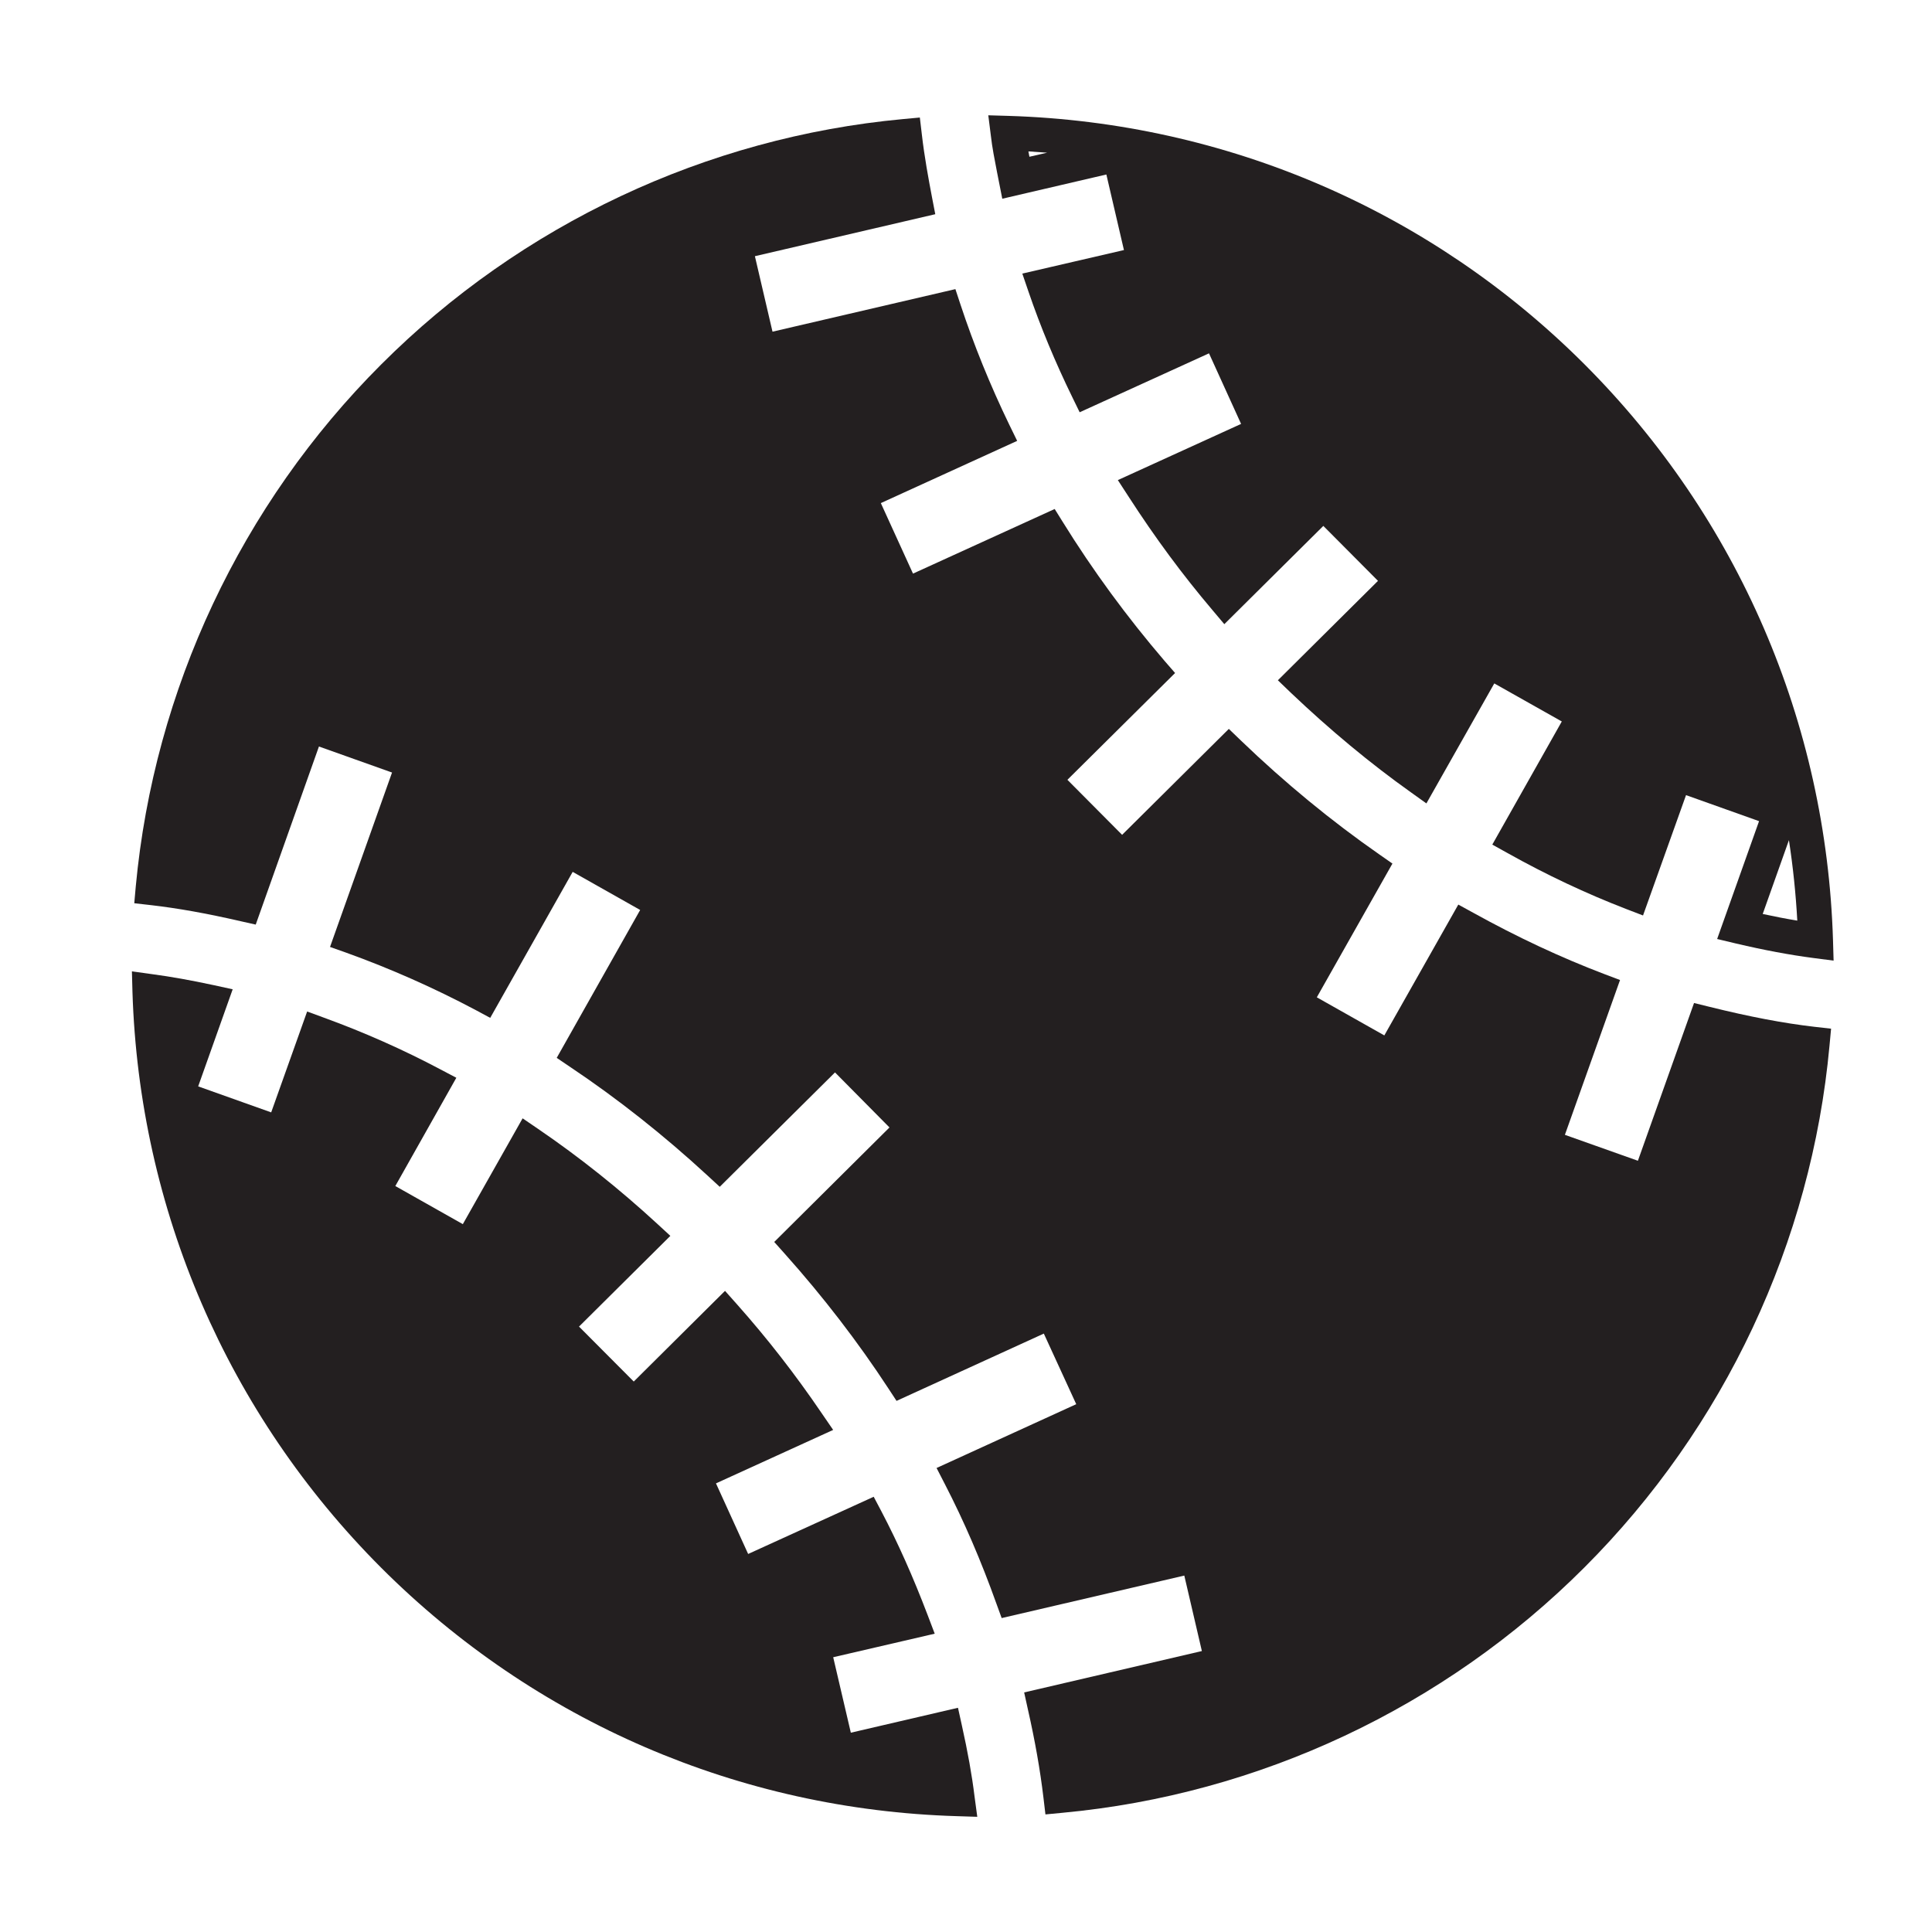 <?xml version="1.0" encoding="utf-8"?>
<!-- Generator: Adobe Illustrator 17.0.0, SVG Export Plug-In . SVG Version: 6.00 Build 0)  -->
<!DOCTYPE svg PUBLIC "-//W3C//DTD SVG 1.1//EN" "http://www.w3.org/Graphics/SVG/1.1/DTD/svg11.dtd">
<svg version="1.1" id="Layer_1" xmlns="http://www.w3.org/2000/svg" xmlns:xlink="http://www.w3.org/1999/xlink" x="0px" y="0px"
	 width="72px" height="72px" viewBox="-4 -4 72 72" enable-background="new -4 -4 72 72" xml:space="preserve">
<g>
	<g>
		<path fill="#231F20" d="M59.702,33.52l-0.57-0.141l-2.092,5.879l-2.721-0.966l2.055-5.77l-0.59-0.223
			c-1.616-0.614-3.255-1.382-4.875-2.28l-0.562-0.308l-2.757,4.876l-2.516-1.42l2.818-4.984l-0.483-0.337
			c-1.795-1.25-3.531-2.678-5.161-4.246l-0.453-0.436l-3.977,3.948l-2.039-2.051l4.013-3.98l-0.394-0.453
			c-1.401-1.635-2.677-3.376-3.792-5.176l-0.301-0.483l-5.28,2.408l-1.199-2.628l5.081-2.319l-0.29-0.594
			c-0.711-1.468-1.326-2.982-1.827-4.5l-0.185-0.561l-6.816,1.586l-0.656-2.813l6.722-1.565l-0.118-0.611
			c-0.135-0.708-0.288-1.535-0.383-2.366L30.28,0.38l-0.629,0.058c-7.326,0.679-14.233,3.928-19.446,9.145
			C4.991,14.793,1.744,21.701,1.06,29.031l-0.056,0.63l0.624,0.071c0.996,0.115,2.059,0.304,3.341,0.599l0.561,0.126l2.356-6.637
			l2.724,0.97l-2.311,6.5l0.607,0.215c1.65,0.594,3.266,1.312,4.809,2.13l0.554,0.298l3.073-5.441l2.515,1.42l-3.11,5.512
			l0.496,0.335c1.773,1.186,3.495,2.548,5.124,4.05l0.455,0.42l4.296-4.263l2.03,2.051l-4.295,4.267l0.408,0.457
			c1.42,1.59,2.716,3.274,3.846,5.002l0.304,0.464l5.489-2.508l1.208,2.631l-5.205,2.378l0.31,0.602
			c0.723,1.401,1.349,2.858,1.92,4.453l0.196,0.538l6.806-1.584l0.655,2.813l-6.623,1.542l0.138,0.626
			c0.267,1.177,0.457,2.255,0.581,3.296l0.074,0.624l0.628-0.06c7.332-0.679,14.245-3.928,19.455-9.141
			c5.217-5.214,8.465-12.122,9.137-19.45l0.059-0.631l-0.628-0.071C62.455,34.13,61.215,33.895,59.702,33.52z"/>
	</g>
	<g>
		<path fill="#231F20" d="M33.157,2.419l0.195,0.987l3.879-0.903l0.655,2.816l-3.787,0.877l0.231,0.676
			c0.445,1.302,0.992,2.62,1.631,3.928l0.275,0.564l4.82-2.196l1.196,2.63l-4.593,2.094l0.408,0.628
			c0.989,1.531,2.007,2.906,3.11,4.207l0.45,0.534l3.69-3.662l2.037,2.048l-3.731,3.705l0.476,0.458
			c1.465,1.393,2.969,2.642,4.478,3.715l0.581,0.416l2.53-4.472l2.516,1.418l-2.59,4.589l0.569,0.316
			c1.438,0.806,2.929,1.509,4.431,2.088l0.617,0.237l1.603-4.485l2.721,0.97l-1.562,4.392l0.699,0.167
			c1.054,0.248,1.999,0.425,2.887,0.541l0.754,0.098l-0.022-0.759c-0.246-8.11-3.534-15.733-9.261-21.464
			c-5.722-5.723-13.349-9.011-21.464-9.258l-0.755-0.022l0.094,0.746C32.975,1.5,33.07,1.967,33.157,2.419z M62.668,27.31
			c0.152,0.988,0.256,1.992,0.312,2.999c-0.413-0.068-0.836-0.15-1.289-0.248L62.668,27.31z M35.024,1.69l-0.661,0.152
			c-0.015-0.067-0.026-0.134-0.037-0.2C34.558,1.658,34.79,1.672,35.024,1.69z"/>
	</g>
	<g>
		<path fill="#231F20" d="M31.842,60.283l-0.141-0.639l-3.993,0.929l-0.657-2.813l3.783-0.877l-0.262-0.69
			c-0.541-1.422-1.106-2.69-1.728-3.875l-0.284-0.538l-4.679,2.132l-1.199-2.631l4.367-1.992l-0.433-0.631
			c-0.971-1.43-2.031-2.79-3.144-4.042l-0.453-0.509l-3.401,3.379l-2.04-2.048l3.404-3.381l-0.496-0.457
			c-1.398-1.286-2.887-2.475-4.428-3.526l-0.582-0.397l-2.228,3.943l-2.516-1.42l2.274-4.035l-0.585-0.308
			c-1.399-0.743-2.868-1.393-4.362-1.936l-0.613-0.226l-1.34,3.76l-2.721-0.969l1.286-3.618l-0.72-0.157
			c-0.836-0.18-1.584-0.314-2.284-0.407l-0.751-0.104l0.02,0.763c0.253,8.109,3.544,15.73,9.268,21.461
			c5.73,5.73,13.35,9.019,21.457,9.259l0.759,0.024l-0.101-0.751C32.22,62.144,32.068,61.298,31.842,60.283z"/>
	</g>
</g>
</svg>
